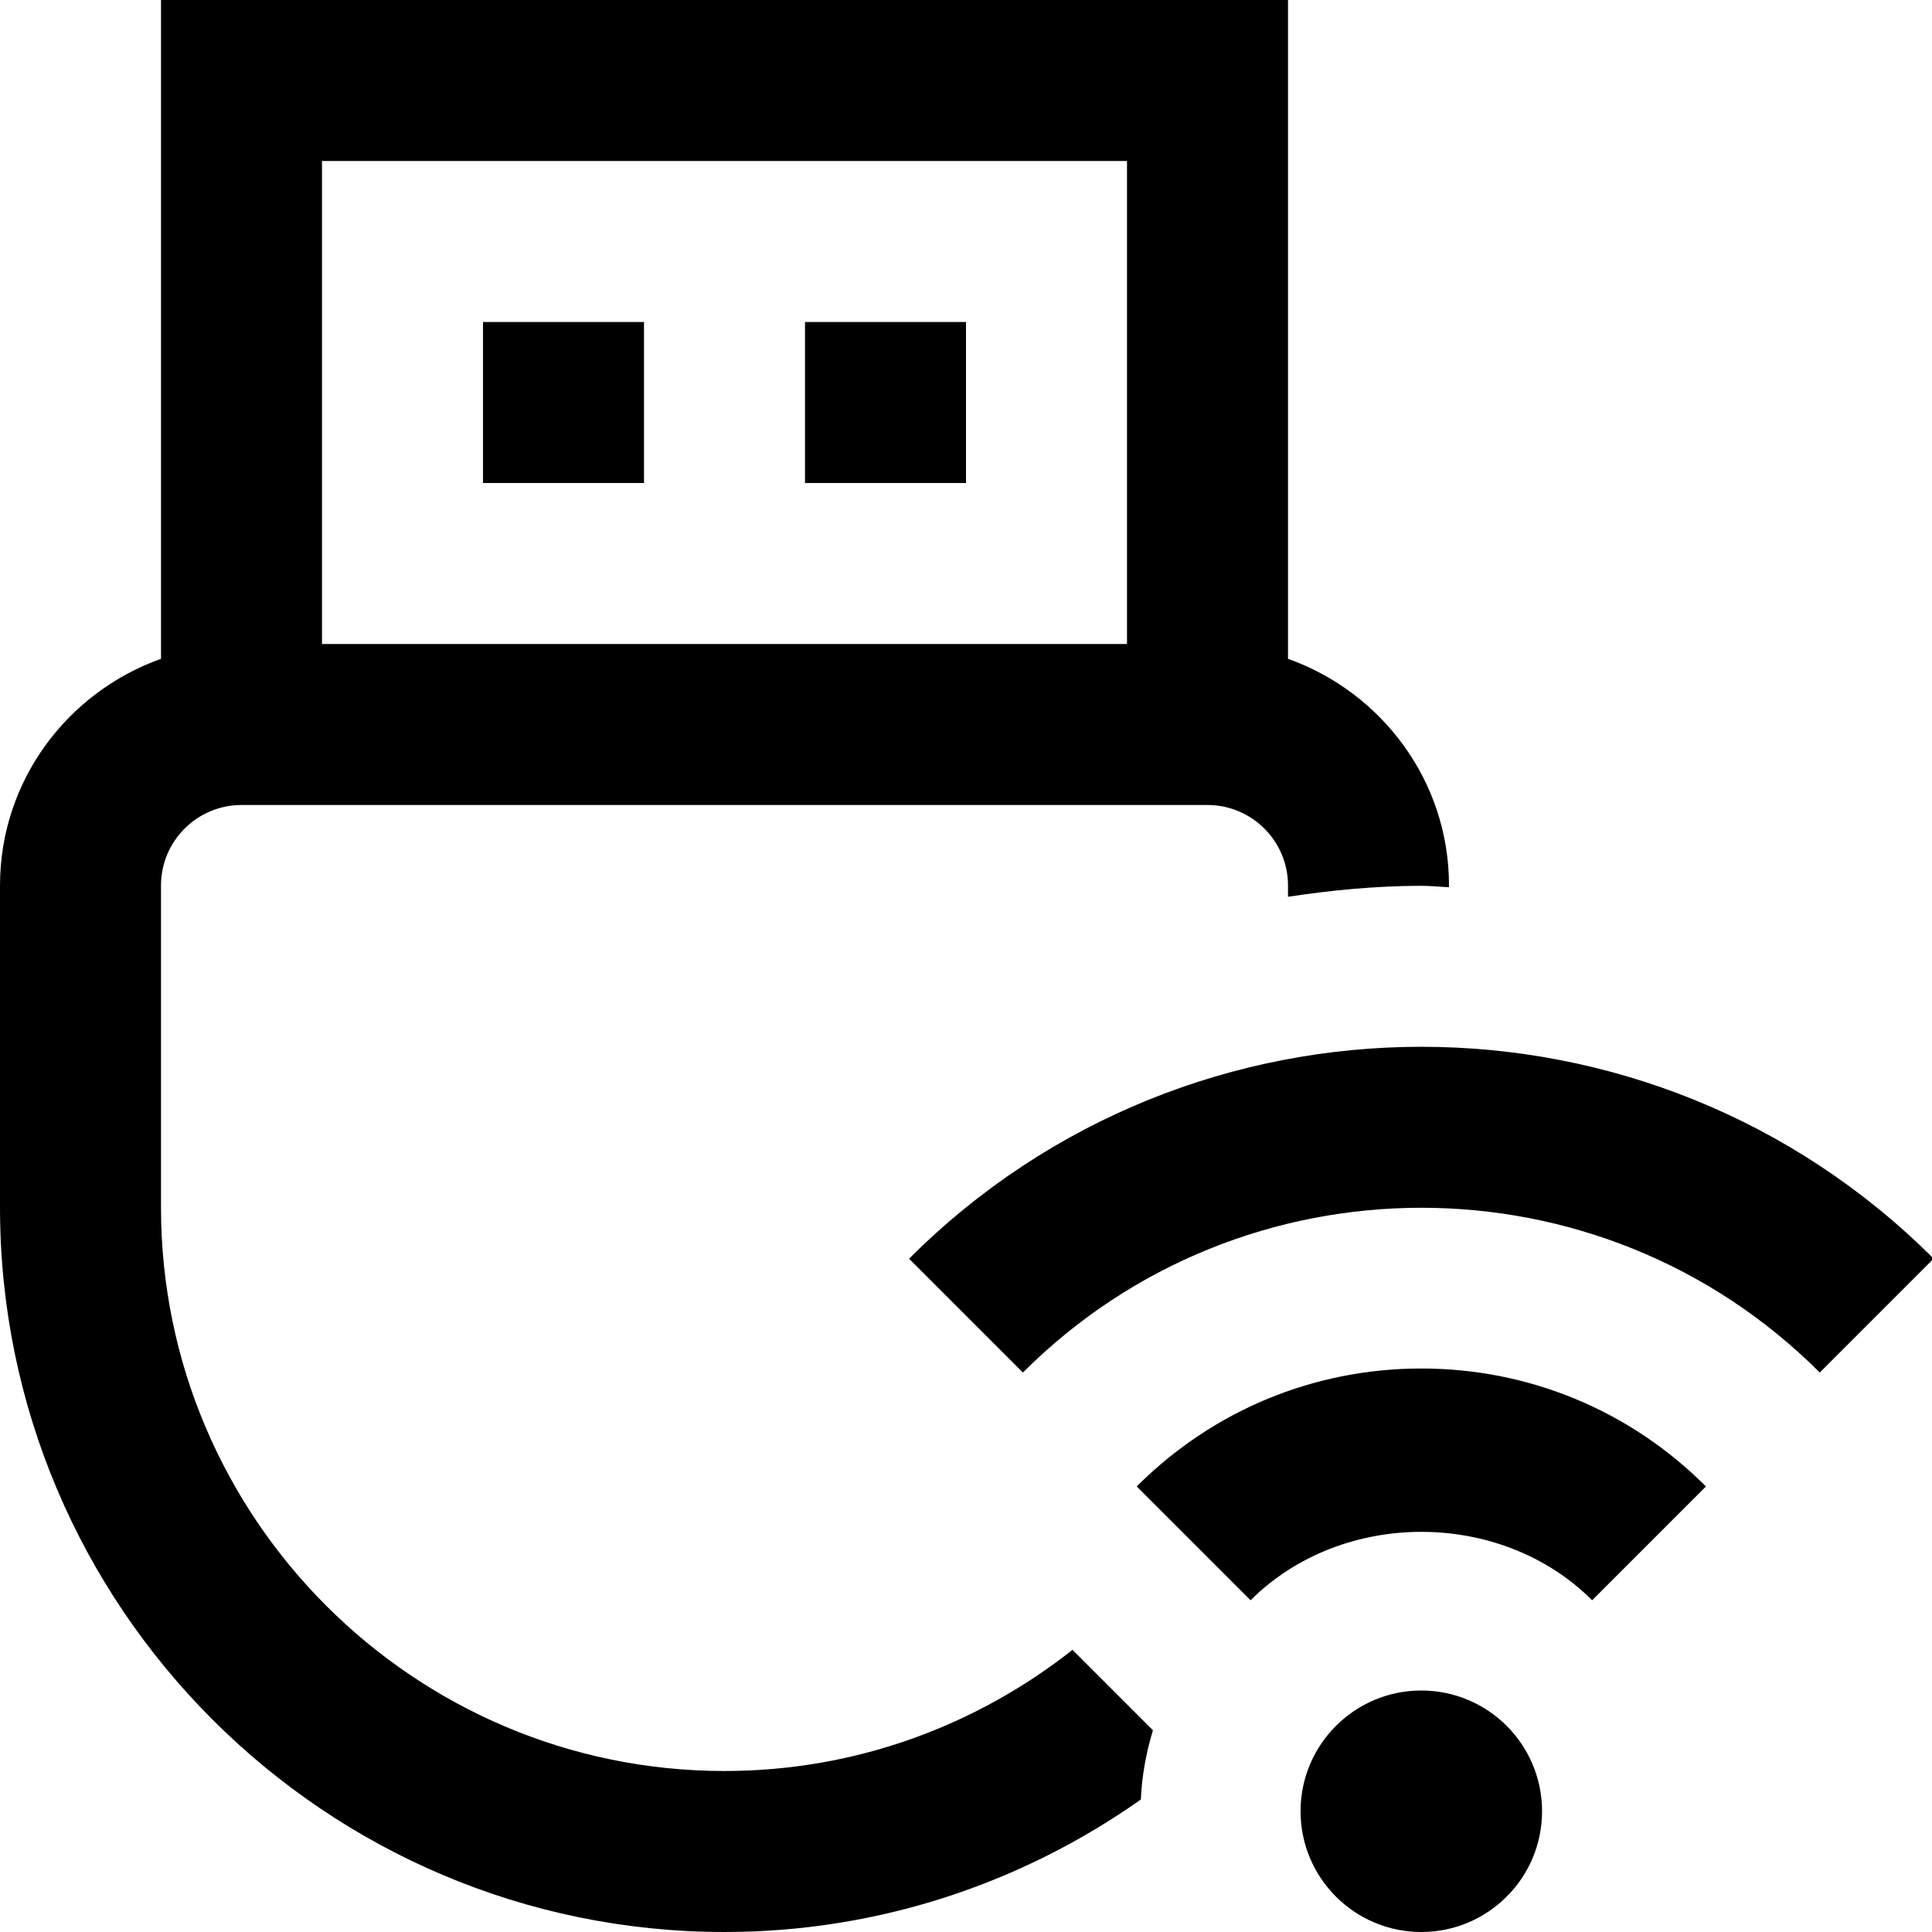 <svg id="Layer_1" viewBox="0 0 24 24" xmlns="http://www.w3.org/2000/svg" data-name="Layer 1"><path d="m9 22c-3.86 0-7-3.141-7-7v-4c0-.552.449-1 1-1h12c.551 0 1 .448 1 1v.14c.544-.082 1.096-.136 1.657-.136.115 0 .228.013.343.017v-.021c0-1.302-.839-2.402-2-2.816v-8.184h-14v8.184c-1.161.414-2 1.514-2 2.816v4c0 4.963 4.038 9 9 9 1.925 0 3.707-.613 5.172-1.646.013-.299.067-.585.15-.86l-.999-.999c-1.192.94-2.691 1.505-4.323 1.505zm5-20v6h-10v-6zm3.657 15c1.335 0 2.591.521 3.535 1.465l-1.414 1.414c-1.134-1.134-3.109-1.132-4.243 0l-1.414-1.414c.944-.944 2.2-1.465 3.536-1.465zm6.363-1.364-1.414 1.414c-2.729-2.729-7.17-2.729-9.899 0l-1.414-1.414c3.509-3.51 9.219-3.51 12.728 0zm-4.864 6.864c0 .828-.672 1.5-1.5 1.5s-1.5-.672-1.5-1.5.672-1.5 1.5-1.5 1.5.672 1.5 1.5zm-11.156-16.5h-2v-2h2zm4 0h-2v-2h2z"/></svg>